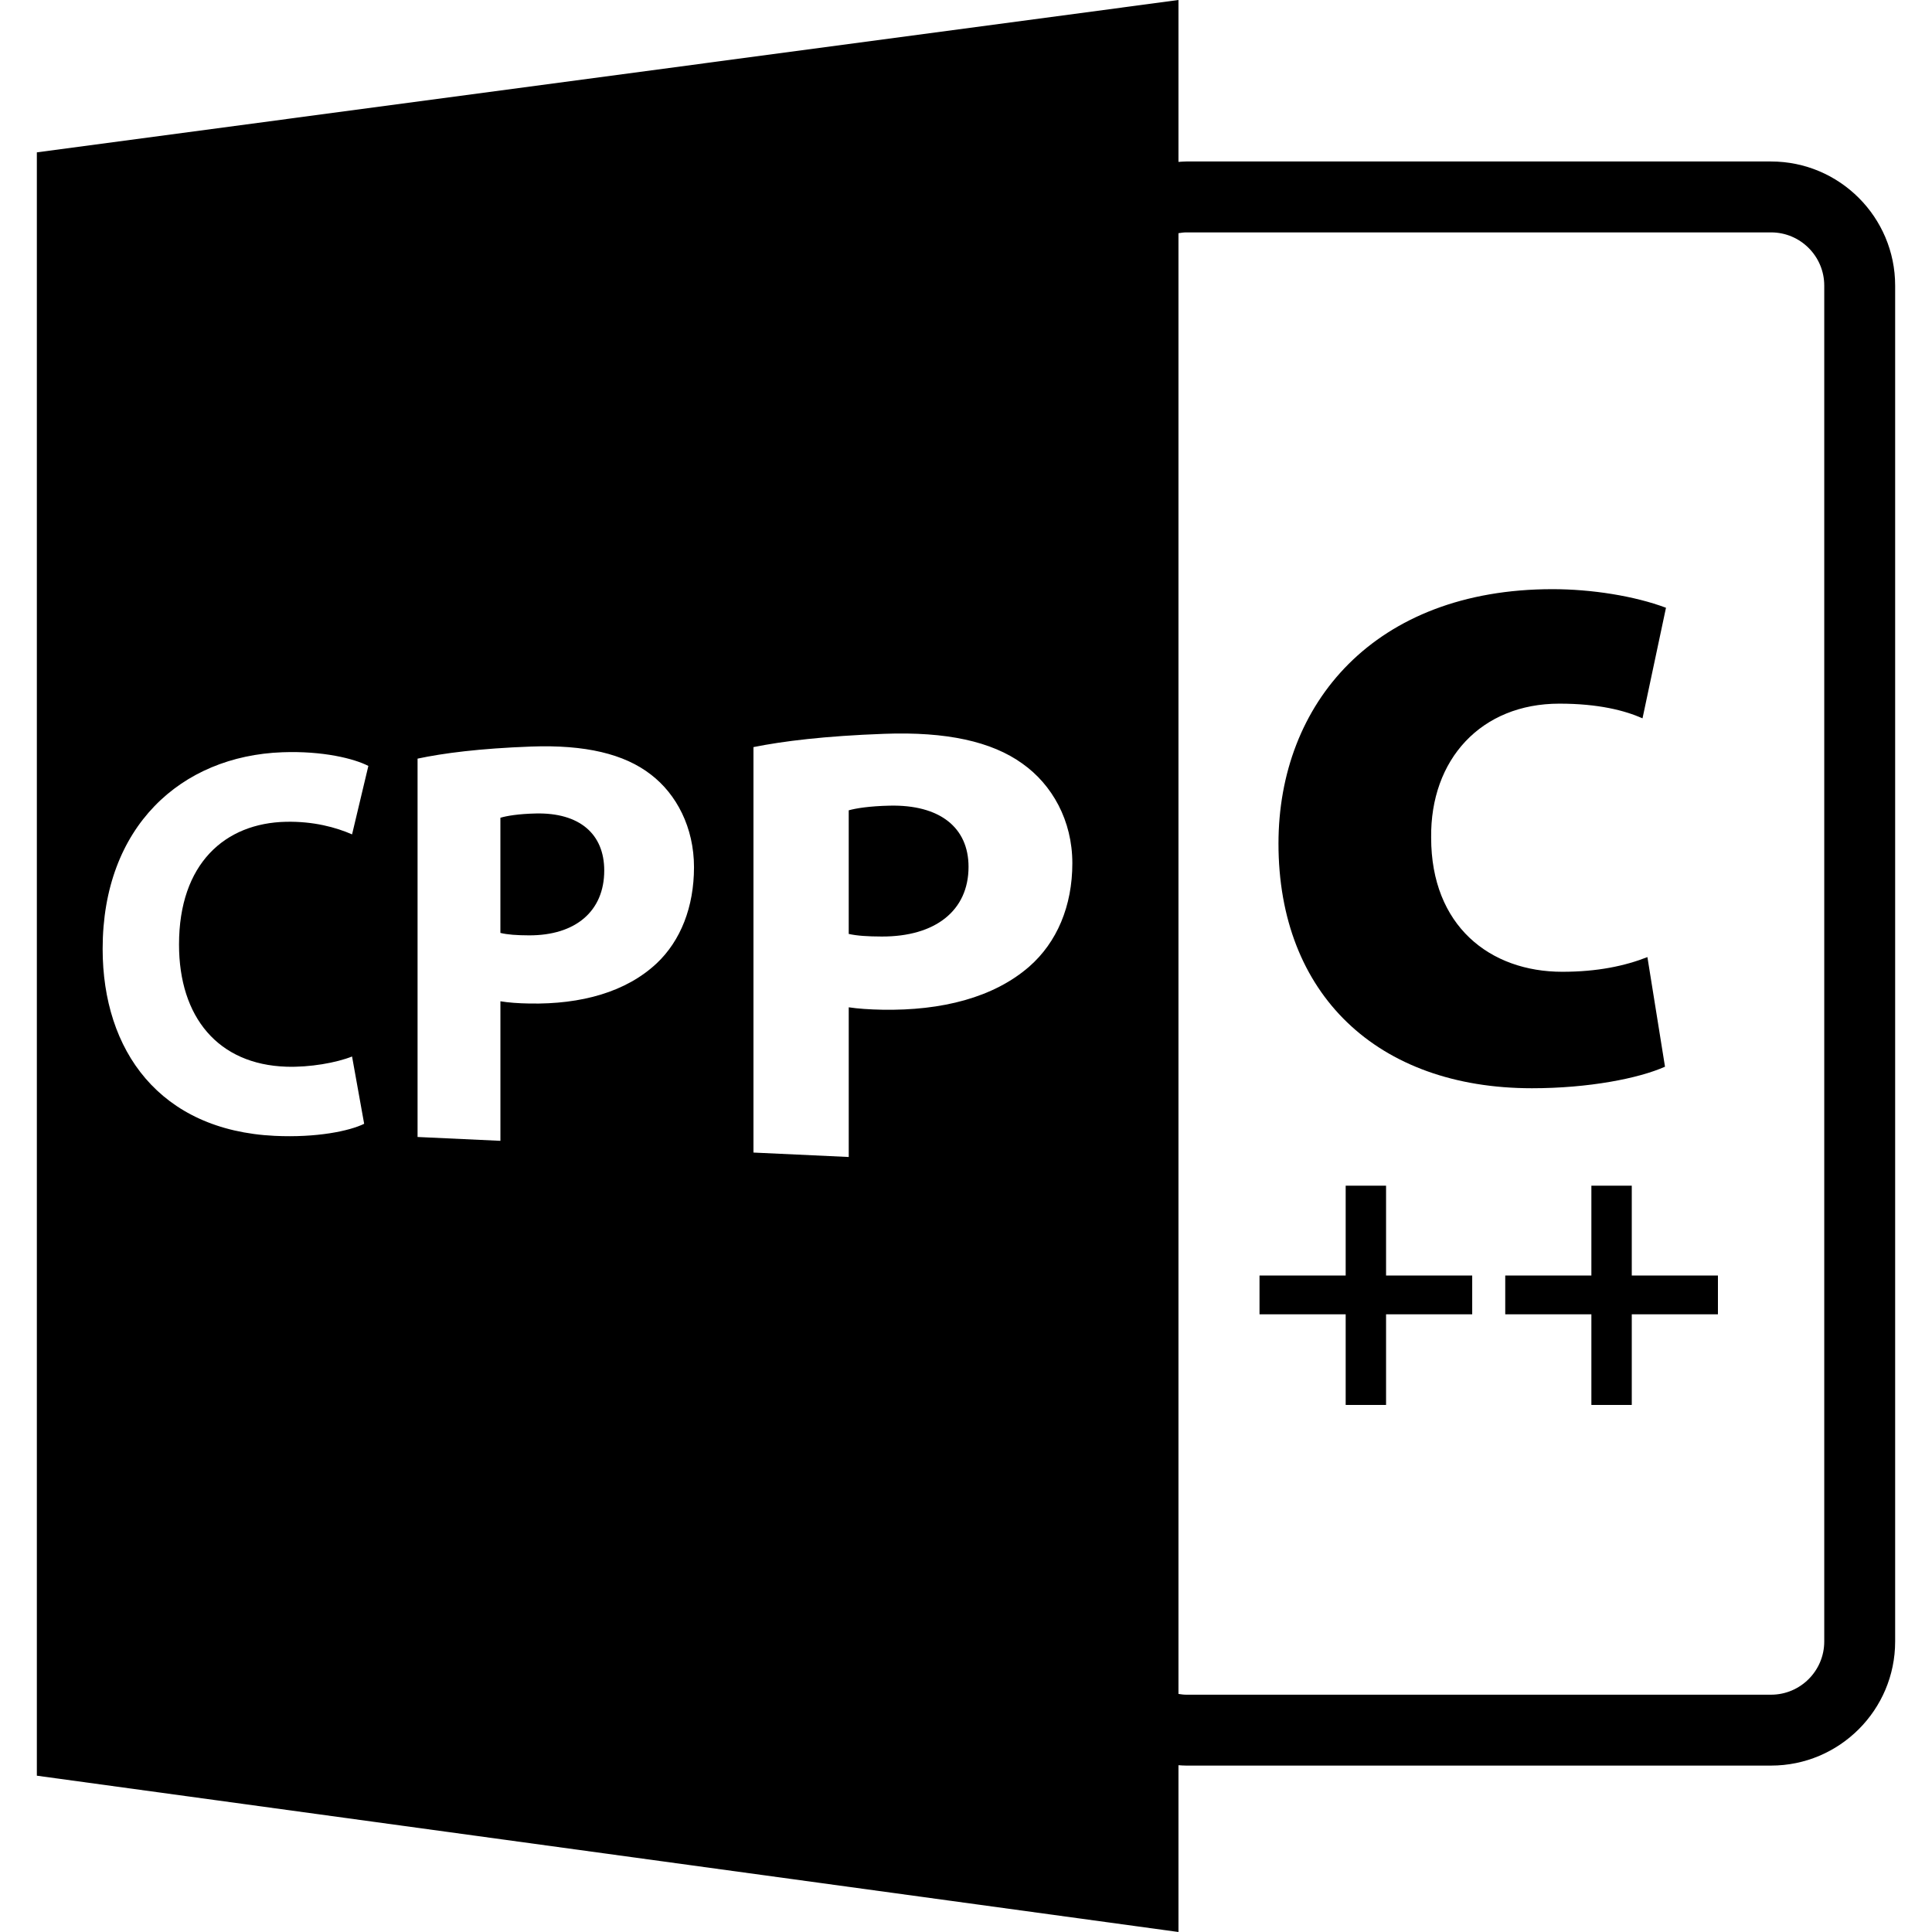 <?xml version="1.0" encoding="iso-8859-1"?>
<!-- Generator: Adobe Illustrator 16.0.0, SVG Export Plug-In . SVG Version: 6.00 Build 0)  -->
<!DOCTYPE svg PUBLIC "-//W3C//DTD SVG 1.1//EN" "http://www.w3.org/Graphics/SVG/1.1/DTD/svg11.dtd">
<svg version="1.1" id="Capa_1" xmlns="http://www.w3.org/2000/svg" xmlns:xlink="http://www.w3.org/1999/xlink" x="0px" y="0px"
	 width="588.601px" height="588.6px" viewBox="0 0 588.601 588.6" style="enable-background:new 0 0 588.601 588.6;"
	 xml:space="preserve">
<g>
	<path d="M271.016,245.45c-6.144,0.137-10.281,0.807-12.445,1.421v37.66c2.565,0.567,5.7,0.778,10.054,0.789
		c16.261,0.058,26.448-7.836,26.448-21.228C295.078,252.076,286.287,245.104,271.016,245.45z"/>
	<path d="M163.255,247.833c-5.332,0.118-8.923,0.738-10.805,1.305v35.084c2.228,0.536,4.962,0.726,8.735,0.741
		c14.093,0.042,22.902-7.307,22.902-19.754C184.093,254.038,176.505,247.541,163.255,247.833z"/>
	<path d="M359.031,537.786c0.781,0.053,1.551,0.115,2.342,0.115h178.2c20.851,0,37.8-16.964,37.8-37.8V86.999
		c0-20.838-16.949-37.8-37.8-37.8h-178.2c-0.786,0-1.561,0.076-2.342,0.124V0L11.228,46.417v494.564L359.031,588.6V537.786z
		 M359.031,71.042c0.771-0.114,1.54-0.243,2.342-0.243h178.2c8.933,0,16.2,7.27,16.2,16.2v413.103c0,8.928-7.268,16.2-16.2,16.2
		h-178.2c-0.796,0-1.571-0.116-2.342-0.232V71.042z M87.265,324.981c7.167,0.232,15.227-1.208,19.992-3.111l3.688,20.503
		c-4.482,2.204-14.462,4.282-27.25,3.676c-35.04-1.672-52.423-25.94-52.423-56.972c0-37.188,23.852-58.767,54.752-59.896
		c12.355-0.454,21.869,1.933,26.201,4.168l-4.962,20.849c-4.92-2.138-11.712-4.01-20.147-3.833
		c-18.528,0.396-32.574,12.695-32.574,37.367C54.53,309.941,66.479,324.306,87.265,324.981z M200.082,293.472
		c-9.373,8.802-23.042,12.535-38.717,12.261c-3.441-0.053-6.513-0.285-8.91-0.686v42.515l-25.241-1.171V231.125
		c7.765-1.653,18.818-3.104,34.657-3.684c16.395-0.588,28.303,2.23,36.408,8.521c7.818,5.967,13.155,16.126,13.155,28.237
		C211.434,276.312,207.368,286.593,200.082,293.472z M313.559,294.49c-10.837,9.439-26.644,13.447-44.719,13.131
		c-3.963-0.073-7.507-0.316-10.265-0.738v45.604l-29.025-1.35V227.61c8.92-1.799,21.621-3.386,39.894-4.05
		c18.889-0.686,32.656,2.328,42.021,9.065c9.07,6.413,15.235,17.323,15.235,30.364C326.7,276.025,322.022,287.086,313.559,294.49z"
		/>
	<path d="M466.726,331.542c17.286,0,32.495-2.985,40.532-6.561l-5.358-33.392c-6.855,2.689-15.198,4.472-25.935,4.472
		c-22.064,0-39.951-14.009-39.951-40.843c-0.296-23.856,15.208-40.845,39.055-40.845c11.929,0,19.976,2.091,25.339,4.472
		l7.15-33.685c-9.539-3.586-22.649-5.666-34.577-5.666c-54.259,0-83.479,34.879-83.479,77.512
		C389.502,302.917,419.613,331.542,466.726,331.542z"/>
	<polygon points="409.973,428.029 422.276,428.029 422.276,400.413 448.521,400.413 448.521,388.6 422.276,388.6 422.276,361.231 
		409.973,361.231 409.973,388.6 383.722,388.6 383.722,400.413 409.973,400.413 	"/>
	<polygon points="497.133,361.231 484.829,361.231 484.829,388.6 458.584,388.6 458.584,400.413 484.829,400.413 484.829,428.029 
		497.133,428.029 497.133,400.413 523.384,400.413 523.384,388.6 497.133,388.6 	"/>
</g>
<g>
</g>
<g>
</g>
<g>
</g>
<g>
</g>
<g>
</g>
<g>
</g>
<g>
</g>
<g>
</g>
<g>
</g>
<g>
</g>
<g>
</g>
<g>
</g>
<g>
</g>
<g>
</g>
<g>
</g>
</svg>
